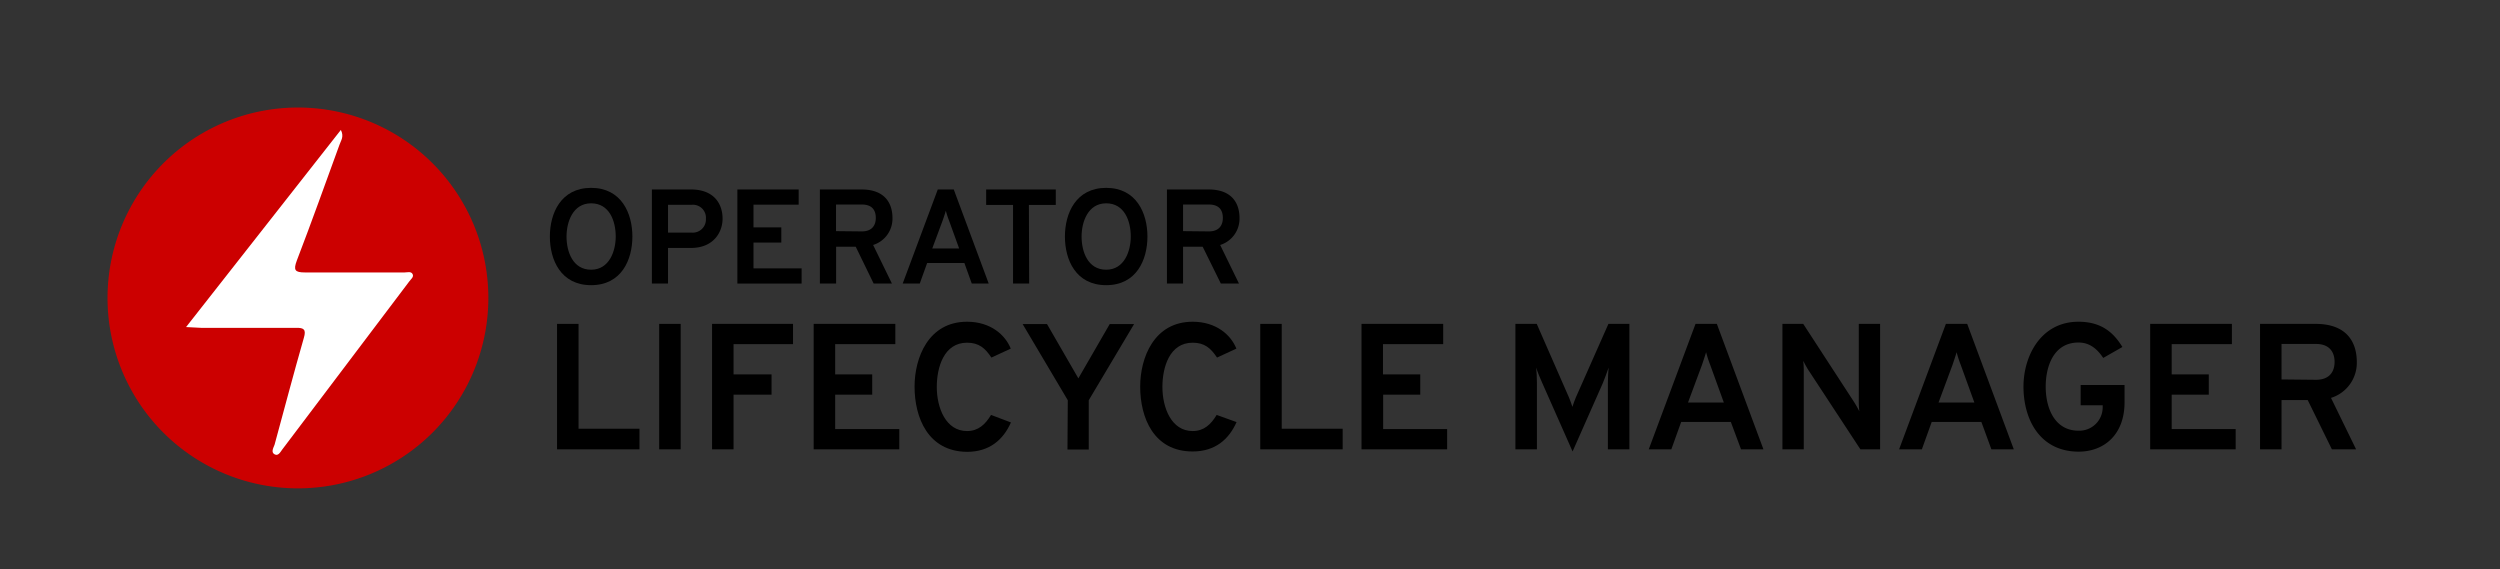 <svg id="Layer_1" data-name="Layer 1" xmlns="http://www.w3.org/2000/svg" viewBox="0 0 558 127"><rect x="0" y="0" width="558" height="127" fill="#333333" stroke="none"/><defs><style>.cls-1{fill:#c00;}.cls-2{fill:#fff;}</style></defs><title>operator_logo_lifecycle_manager_color</title><g id="Page-1"><path id="Fill-1" class="cls-1" d="M66.5,24A42.5,42.5,0,1,1,24,66.5,42.51,42.51,0,0,1,66.5,24"/><path id="Fill-5" class="cls-2" d="M41.53,73,76.08,29c.77,1.52,0,2.38-.3,3.29-3.14,8.61-6.23,17.28-9.52,25.84-.81,2.17-.46,2.68,1.82,2.68H90.32c.6,0,1.42-.3,1.77.36s-.41,1.16-.76,1.67L63,100.33c-.45.61-.9,1.52-1.72,1.07s-.3-1.37,0-2.13c2.18-8,4.26-15.91,6.54-23.86.56-1.87,0-2.28-1.72-2.23H45Z"/></g><path d="M122.73,52.79c0-5.19,2.46-10.86,9.21-10.86s9.21,5.67,9.21,10.86-2.43,10.86-9.21,10.86S122.73,58,122.73,52.79Zm14.7,0c0-3.45-1.41-7.41-5.49-7.41s-5.49,4.17-5.49,7.41c0,3.42,1.41,7.41,5.49,7.41S137.43,56,137.43,52.79Z"/><path d="M145.5,42.29h8.73c5.22,0,7.05,3.3,7.05,6.51,0,3-2,6.54-7.05,6.54H149.1v7.95h-3.6Zm12.06,6.51a2.9,2.9,0,0,0-3.15-3.09H149.1v6.21h5.31A2.94,2.94,0,0,0,157.56,48.8Z"/><path d="M164.58,42.29h13.68v3.39H168.18v5.07h6.21v3.39h-6.21V59.9h10.74v3.39H164.58Z"/><path d="M183,42.29h9.3c5.22,0,6.9,3.09,6.9,6.39a6.15,6.15,0,0,1-4.32,6l4.2,8.61H195L191,55.07h-4.38v8.22H183Zm9.36,9.36c2.34,0,3.12-1.44,3.12-3s-.66-3-3.12-3h-5.76v5.94Z"/><path d="M215.25,58.7h-8.31l-1.65,4.59h-3.81l7.83-21h3.57l7.8,21H216.9Zm-3.45-9.54a17.63,17.63,0,0,1-.69-2.13c-.18.63-.48,1.53-.69,2.13l-2.34,6.3h6Z"/><path d="M229.71,63.29h-3.6V45.74h-6V42.29h15.54v3.45h-6Z"/><path d="M237.69,52.79c0-5.19,2.46-10.86,9.21-10.86s9.21,5.67,9.21,10.86-2.43,10.86-9.21,10.86S237.69,58,237.69,52.79Zm14.7,0c0-3.45-1.41-7.41-5.49-7.41s-5.49,4.17-5.49,7.41c0,3.42,1.41,7.41,5.49,7.41S252.39,56,252.39,52.79Z"/><path d="M260.46,42.29h9.3c5.22,0,6.9,3.09,6.9,6.39a6.15,6.15,0,0,1-4.32,6l4.2,8.61h-4.05l-4.05-8.22h-4.38v8.22h-3.6Zm9.36,9.36c2.34,0,3.12-1.44,3.12-3s-.66-3-3.12-3h-5.76v5.94Z"/><path d="M124.33,72.29h4.8v23.4h13.6v4.6h-18.4Z"/><path d="M147.13,72.29h4.8v28h-4.8Z"/><path d="M158.93,72.29H177v4.52H163.73v6.76h8.48v4.52h-8.48v12.2h-4.8Z"/><path d="M181.61,72.29h18.23v4.52H186.41v6.76h8.27v4.52h-8.27v7.68h14.31v4.52H181.61Z"/><path d="M204.13,86.29c0-6.44,3.08-14.48,11.71-14.48,5.32,0,8.56,3,9.76,6l-4.32,2c-1.4-2.12-2.8-3.32-5.44-3.32-5.15,0-6.75,5.48-6.75,9.88,0,4.64,2,9.84,6.75,9.84,2.52,0,4.08-1.48,5.36-3.6l4.44,1.68c-1.72,3.88-4.8,6.56-9.8,6.56C207.13,100.77,204.13,93.21,204.13,86.29Z"/><path d="M238.33,89.33l-10.08-17h5.44l7,12.12,7-12.12h5.44l-10.12,17v11h-4.75Z"/><path d="M254.49,86.29c0-6.44,3.08-14.48,11.71-14.48,5.32,0,8.56,3,9.76,6l-4.32,2c-1.4-2.12-2.8-3.32-5.44-3.32-5.16,0-6.75,5.48-6.75,9.88,0,4.64,2,9.84,6.75,9.84,2.52,0,4.08-1.48,5.36-3.6L276,94.21c-1.72,3.88-4.8,6.56-9.8,6.56C257.49,100.77,254.49,93.21,254.49,86.29Z"/><path d="M281.29,72.29h4.79v23.4h13.6v4.6H281.29Z"/><path d="M303.89,72.29h18.23v4.52H308.68v6.76H317v4.52h-8.28v7.68H323v4.52H303.89Z"/><path d="M358.88,100.29V85.41c0-1,.08-2.6.16-3.36-.36,1.08-.88,2.44-1.28,3.44L351,100.77l-6.8-15.36c-.44-1-1-2.28-1.32-3.36.08.76.16,2.36.16,3.36v14.88h-4.8v-28H343l7.2,16.44c.28.68.56,1.44.76,2.08.2-.64.48-1.4.76-2.08L359,72.29h4.68v28Z"/><path d="M386.32,94.17H375.24l-2.2,6.12H368l10.44-28h4.76l10.4,28h-5Zm-4.6-12.72a23.51,23.51,0,0,1-.92-2.84c-.24.84-.64,2-.92,2.84l-3.12,8.4h8Z"/><path d="M415.24,100.29l-11.6-17.68c-.36-.56-.8-1.36-1.16-2.08a18.13,18.13,0,0,1,.12,2.08v17.68h-4.76v-28h4.64l11.32,17.4A21,21,0,0,1,415,91.81a20.54,20.54,0,0,1-.12-2.12V72.29h4.76v28Z"/><path d="M442.24,94.17H431.16l-2.2,6.12h-5.08l10.44-28h4.76l10.4,28h-5Zm-4.6-12.72a23.51,23.51,0,0,1-.92-2.84c-.24.84-.64,2-.92,2.84l-3.12,8.4h8Z"/><path d="M451.64,86.29c0-6.84,3.88-14.48,12.28-14.48,5.4,0,8,2.72,9.8,5.64l-4.28,2.44c-1.24-1.84-2.88-3.44-5.52-3.44-5.64,0-7.32,5.48-7.32,9.84,0,5,2.12,9.84,7.32,9.84a5.22,5.22,0,0,0,5.4-5.24v-.44H464.4V85.93h9.8v3.88c0,7.12-4.48,11-10.28,11C455.28,100.77,451.64,93.61,451.64,86.29Z"/><path d="M479.92,72.29h18.24v4.52H484.72v6.76H493v4.52h-8.28v7.68H499v4.52H479.92Z"/><path d="M504.44,72.29h12.4c7,0,9.2,4.12,9.2,8.52a8.2,8.2,0,0,1-5.76,8l5.6,11.48h-5.4l-5.4-11h-5.84v11h-4.8Zm12.48,12.48c3.12,0,4.16-1.92,4.16-4,0-1.88-.88-4-4.16-4h-7.68v7.92Z"/></svg>